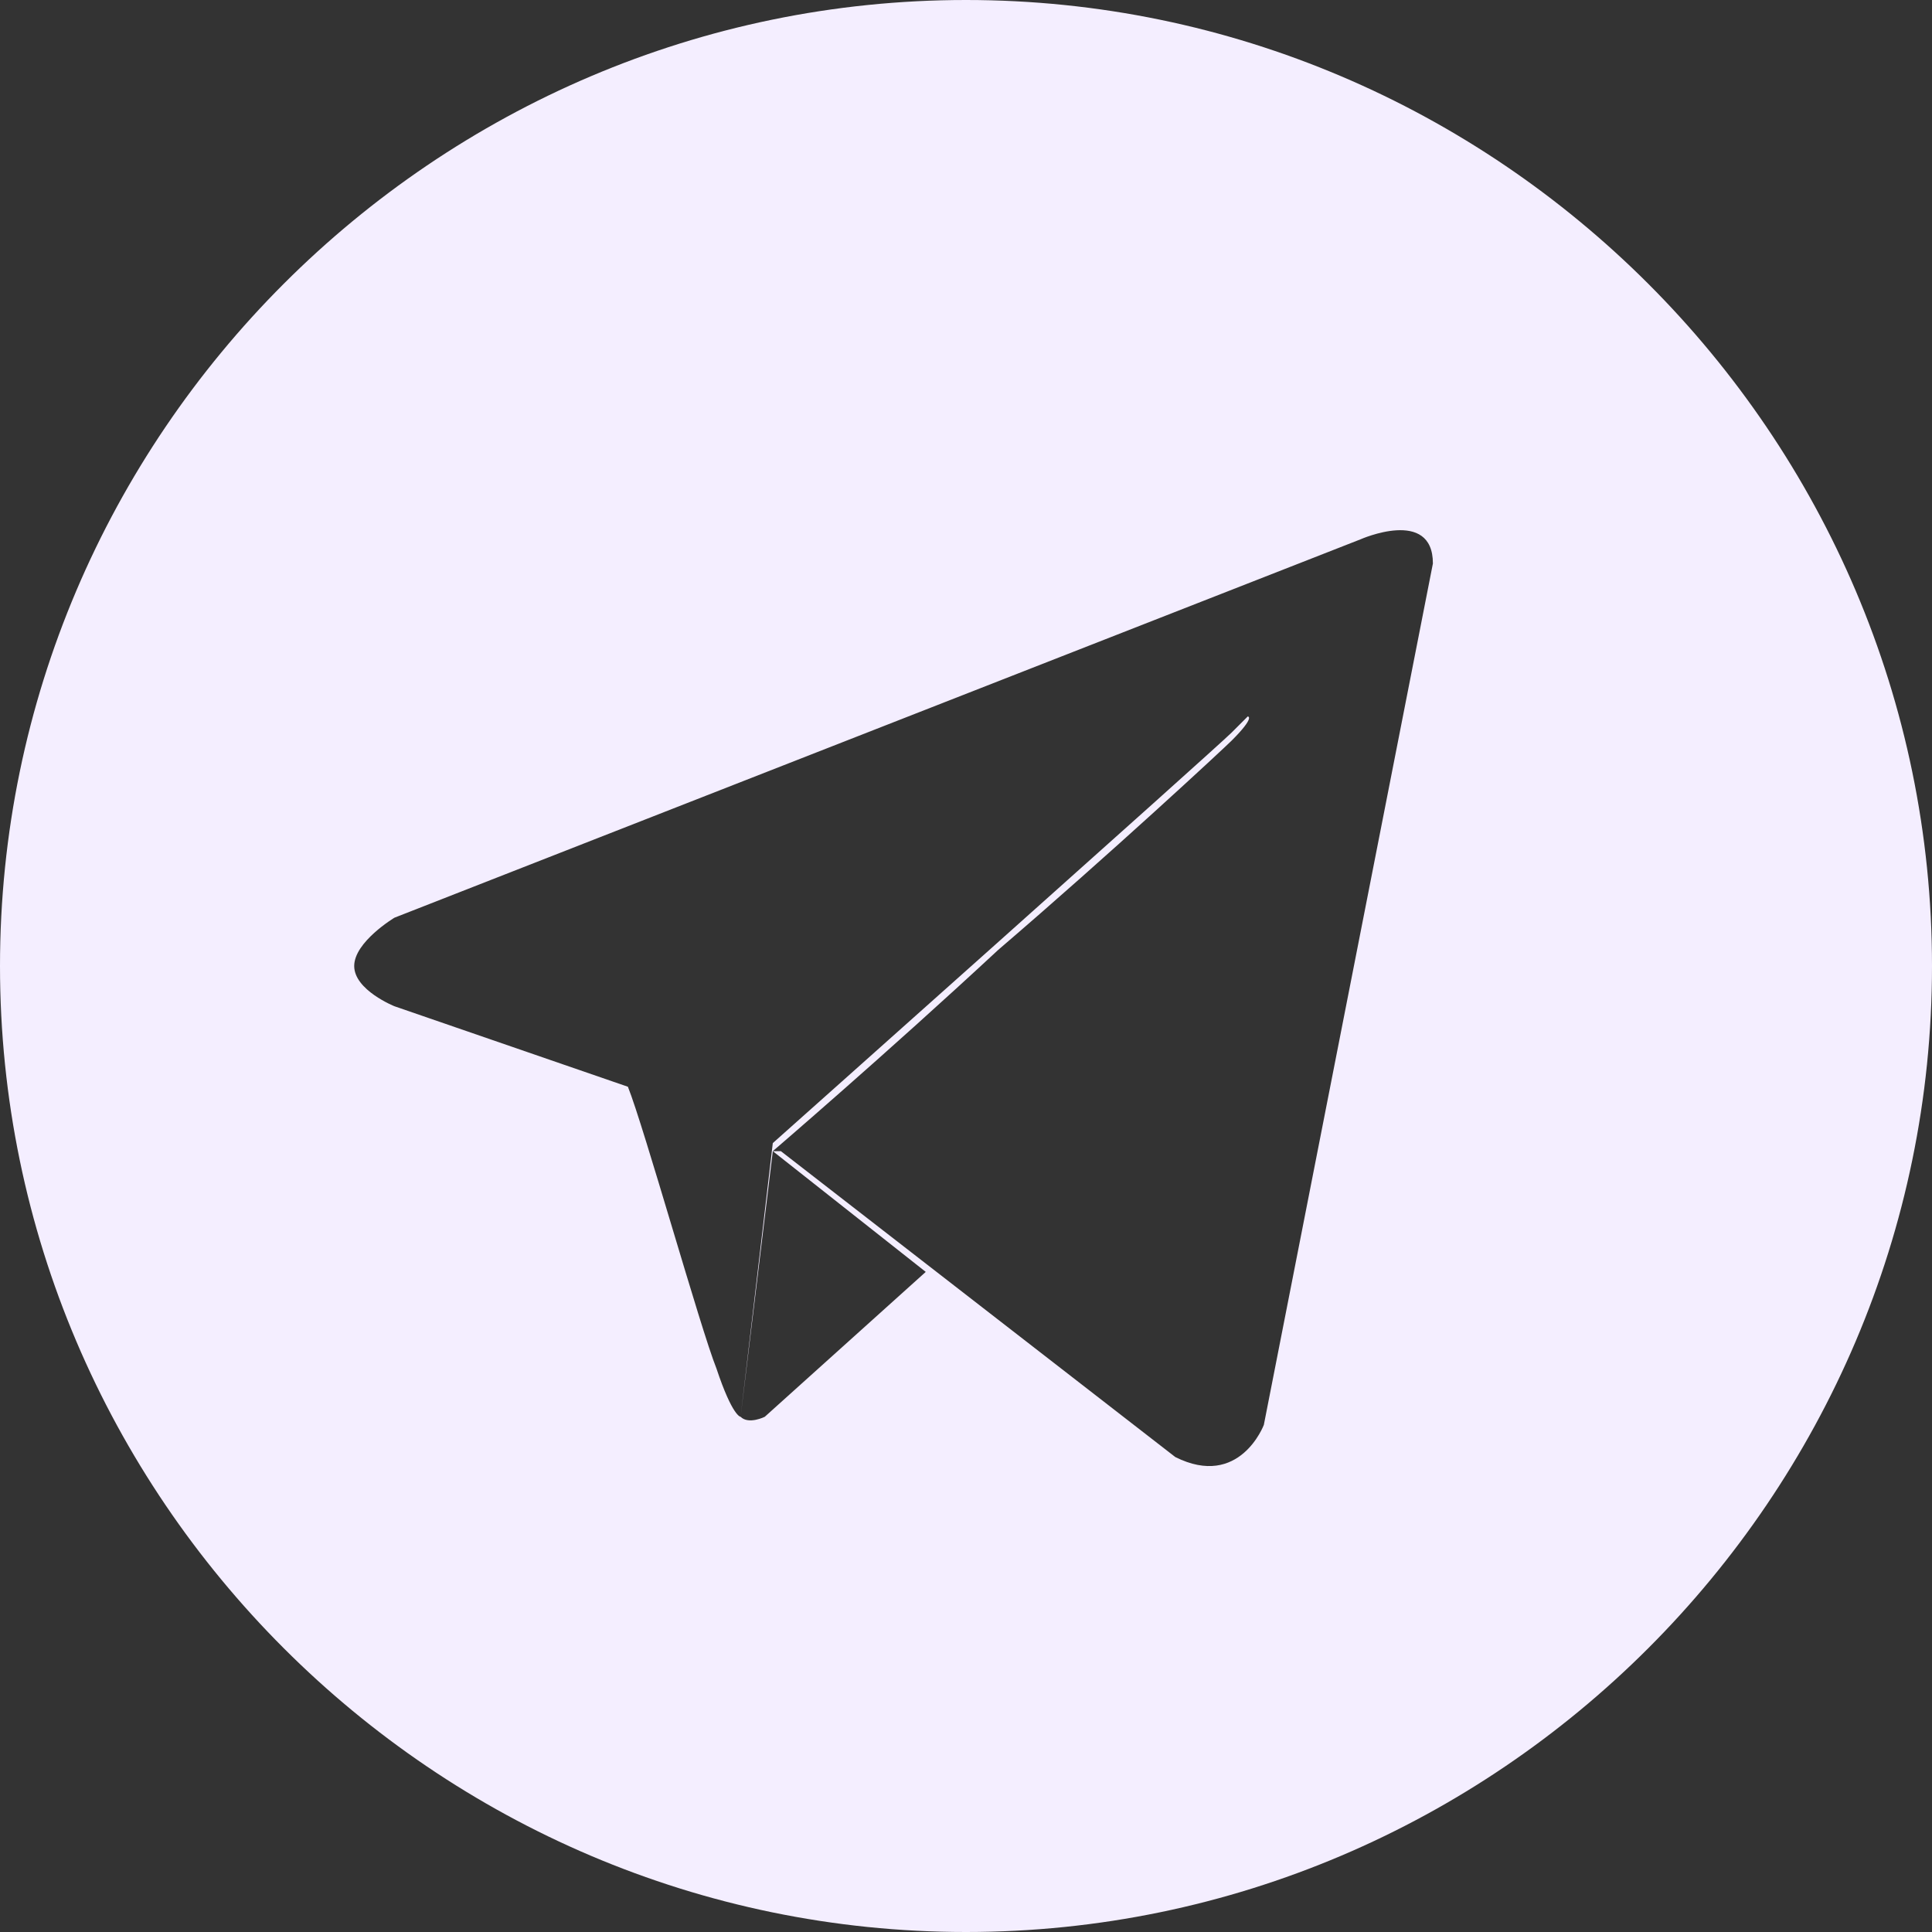 <?xml version="1.0" encoding="utf-8"?>
<!-- Generator: Adobe Illustrator 28.0.0, SVG Export Plug-In . SVG Version: 6.00 Build 0)  -->
<svg version="1.1" id="Layer_1" xmlns="http://www.w3.org/2000/svg" xmlns:xlink="http://www.w3.org/1999/xlink" x="0px" y="0px"
	 viewBox="0 0 24 24" style="enable-background:new 0 0 24 24;" xml:space="preserve">
<rect x="0" y="0" width="24" height="24" fill="#333333" stroke="none"/>
<style type="text/css">
	.st0{fill:#F4EEFF;}
</style>
<path class="st0" d="M15.5,8.9L15.5,8.9c0,0-0.1,0.1-0.2,0.2c-0.2,0.2-5.7,5.1-5.7,5.1l-0.4,3.4l0.4-3.3c0,0,1.4-1.2,2.8-2.5
	c1.4-1.3,2.8-2.5,2.9-2.6C15.6,8.9,15.5,8.9,15.5,8.9z M15.5,8.9L15.5,8.9c0,0-0.1,0.1-0.2,0.2c-0.2,0.2-5.7,5.1-5.7,5.1l-0.4,3.4
	l0.4-3.3c0,0,1.4-1.2,2.8-2.5c1.4-1.3,2.8-2.5,2.9-2.6C15.6,8.9,15.5,8.9,15.5,8.9z M15.5,8.9L15.5,8.9c0,0-0.1,0.1-0.2,0.2
	c-0.2,0.2-5.7,5.1-5.7,5.1l-0.4,3.4l0.4-3.3c0,0,1.4-1.2,2.8-2.5c1.4-1.3,2.8-2.5,2.9-2.6C15.6,8.9,15.5,8.9,15.5,8.9z M15.5,8.9
	L15.5,8.9c0,0-0.1,0.1-0.2,0.2c-0.2,0.2-5.7,5.1-5.7,5.1l-0.4,3.4l0.4-3.3c0,0,1.4-1.2,2.8-2.5c1.4-1.3,2.8-2.5,2.9-2.6
	C15.6,8.9,15.5,8.9,15.5,8.9z M12,0C5.4,0,0,5.4,0,12c0,6.6,5.4,12,12,12s12-5.4,12-12C24,5.4,18.6,0,12,0z M15.7,17.7
	c0,0-0.3,0.8-1.1,0.4l-4.9-3.8H9.6l1.9,1.5l-2,1.8c0,0-0.2,0.1-0.3,0c0,0-0.1,0-0.3-0.6c-0.2-0.5-0.9-3-1.1-3.5l0,0l-2.9-1
	c0,0-0.5-0.2-0.5-0.5s0.5-0.6,0.5-0.6l12-4.7c0,0,0.9-0.4,0.9,0.3L15.7,17.7z M15.3,9.2c0.3-0.3,0.2-0.3,0.2-0.3v0
	C15.5,8.9,15.4,9,15.3,9.2c-0.2,0.1-5.7,5-5.7,5l-0.4,3.4l0.4-3.3c0,0,1.4-1.2,2.8-2.5C13.8,10.6,15.2,9.3,15.3,9.2z M15.5,8.9
	L15.5,8.9c0,0-0.1,0.1-0.2,0.2c-0.2,0.2-5.7,5.1-5.7,5.1l-0.4,3.4l0.4-3.3c0,0,1.4-1.2,2.8-2.5c1.4-1.3,2.8-2.5,2.9-2.6
	C15.6,8.9,15.5,8.9,15.5,8.9z M15.5,8.9L15.5,8.9c0,0-0.1,0.1-0.2,0.2c-0.2,0.2-5.7,5.1-5.7,5.1l-0.4,3.4l0.4-3.3
	c0,0,1.4-1.2,2.8-2.5c1.4-1.3,2.8-2.5,2.9-2.6C15.6,8.9,15.5,8.9,15.5,8.9z M15.5,8.9L15.5,8.9c0,0-0.1,0.1-0.2,0.2
	c-0.2,0.2-5.7,5.1-5.7,5.1l-0.4,3.4l0.4-3.3c0,0,1.4-1.2,2.8-2.5c1.4-1.3,2.8-2.5,2.9-2.6C15.6,8.9,15.5,8.9,15.5,8.9z"/>
</svg>
